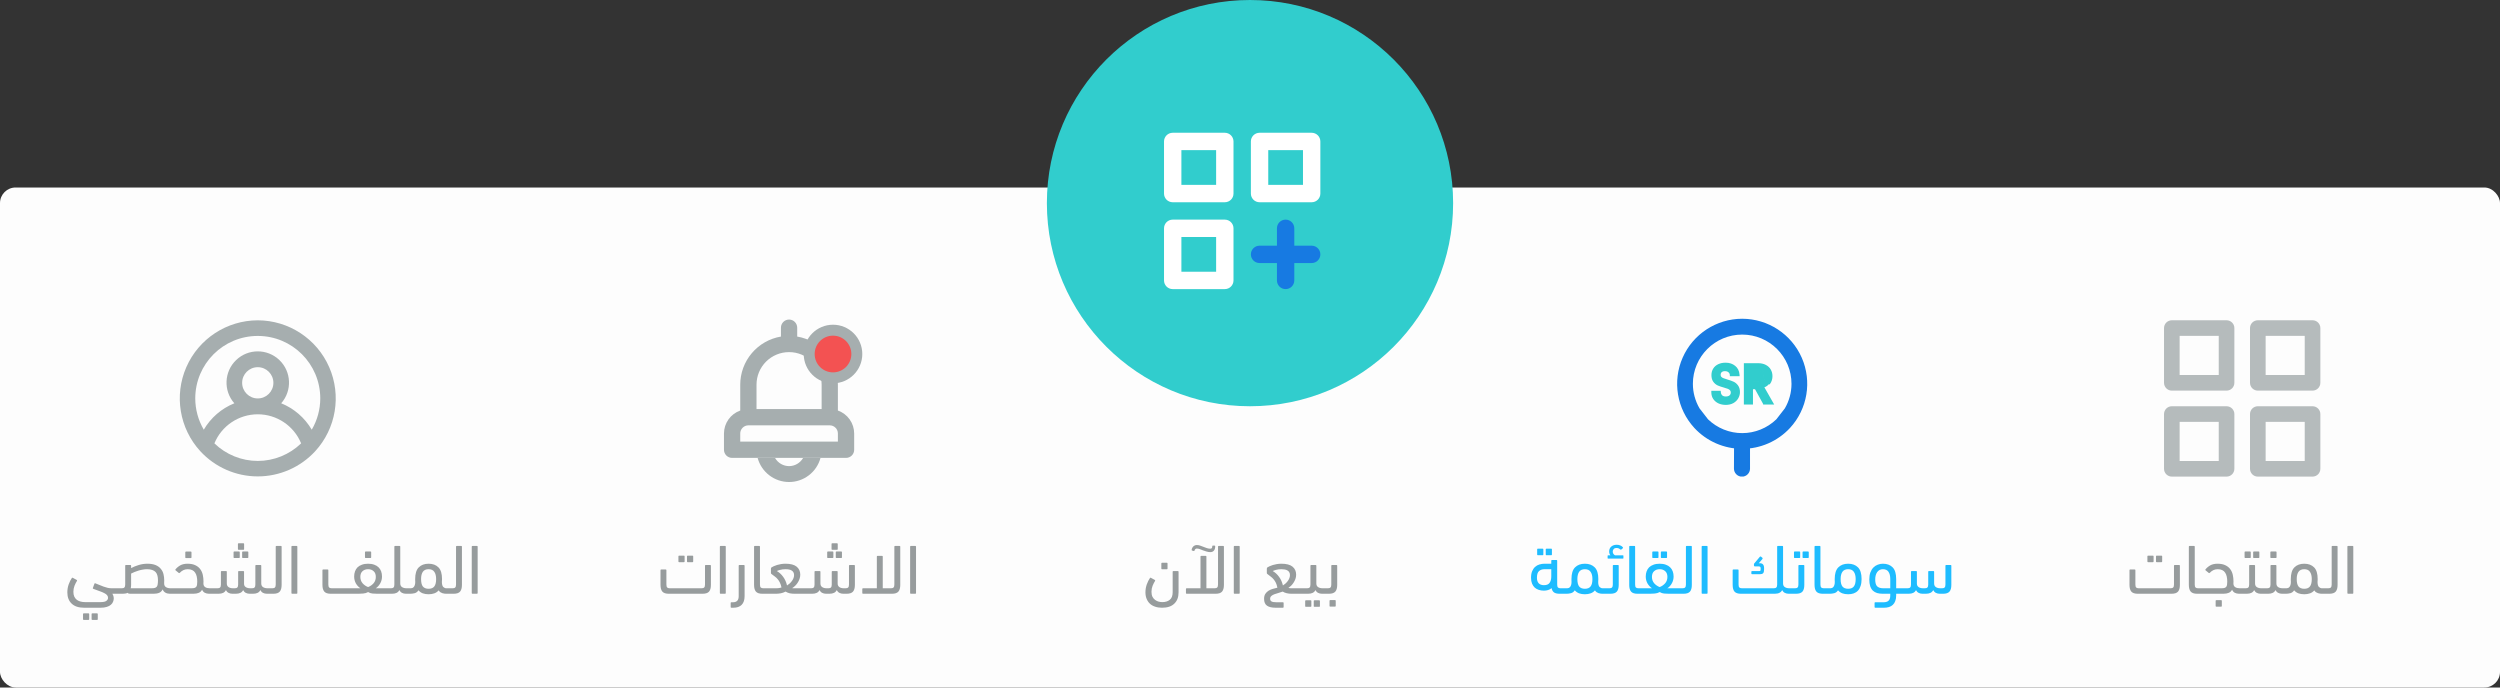 <svg width="160" height="44" viewBox="0 0 160 44" fill="none" xmlns="http://www.w3.org/2000/svg">
<rect x="0" y="0" width="160" height="44" fill="#333333" stroke="none"/>
<rect y="12" width="160" height="32" rx="1" fill="#FDFDFD"/>
<circle cx="80" cy="13" r="13" fill="#31CDCD"/>
<path d="M138.915 37.649C138.993 37.649 139.048 37.633 139.081 37.599C139.117 37.563 139.135 37.501 139.135 37.41V36.205C139.135 36.175 139.15 36.16 139.18 36.16H139.468C139.498 36.16 139.513 36.175 139.513 36.205V37.433C139.513 37.628 139.473 37.772 139.392 37.865C139.311 37.955 139.173 38 138.978 38H136.813C136.624 38 136.489 37.955 136.408 37.865C136.327 37.772 136.287 37.628 136.287 37.433V36.492C136.287 36.462 136.302 36.447 136.332 36.447H136.62C136.65 36.447 136.665 36.462 136.665 36.492V37.41C136.665 37.501 136.681 37.563 136.714 37.599C136.75 37.633 136.806 37.649 136.881 37.649H138.915ZM138.028 35.98C137.998 35.98 137.983 35.965 137.983 35.934V35.606C137.983 35.576 137.998 35.561 138.028 35.561H138.334C138.364 35.561 138.379 35.576 138.379 35.606V35.934C138.379 35.965 138.364 35.98 138.334 35.98H138.028ZM137.479 35.98C137.449 35.98 137.434 35.965 137.434 35.934V35.606C137.434 35.576 137.449 35.561 137.479 35.561H137.785C137.815 35.561 137.83 35.576 137.83 35.606V35.934C137.83 35.965 137.815 35.98 137.785 35.98H137.479ZM140.086 34.985C140.086 34.955 140.101 34.94 140.131 34.94H140.419C140.449 34.94 140.464 34.955 140.464 34.985V37.41C140.464 37.501 140.481 37.563 140.514 37.599C140.55 37.633 140.605 37.649 140.68 37.649H140.878C140.998 37.649 141.058 37.709 141.058 37.829C141.058 37.904 141.043 37.952 141.013 37.973C140.986 37.991 140.941 38 140.878 38H140.613C140.424 38 140.289 37.955 140.208 37.865C140.127 37.772 140.086 37.628 140.086 37.433V34.985ZM141.932 36.429C141.83 36.429 141.735 36.45 141.648 36.492C141.564 36.535 141.489 36.592 141.423 36.663C141.405 36.684 141.384 36.686 141.36 36.668L141.162 36.506C141.135 36.485 141.131 36.464 141.149 36.443C141.233 36.338 141.336 36.251 141.459 36.182C141.585 36.113 141.738 36.078 141.918 36.078C142.125 36.078 142.295 36.111 142.427 36.178C142.559 36.24 142.662 36.325 142.737 36.429C142.815 36.535 142.869 36.656 142.899 36.794C142.929 36.932 142.944 37.075 142.944 37.221C142.944 37.248 142.943 37.274 142.94 37.298C142.94 37.322 142.94 37.346 142.94 37.37C142.946 37.463 142.985 37.533 143.057 37.581C143.132 37.627 143.228 37.649 143.345 37.649H143.394C143.454 37.649 143.499 37.663 143.529 37.69C143.559 37.714 143.574 37.755 143.574 37.816C143.574 37.894 143.559 37.944 143.529 37.968C143.502 37.989 143.457 38 143.394 38H143.3C143.198 38 143.106 37.979 143.025 37.937C142.944 37.892 142.887 37.826 142.854 37.739C142.803 37.835 142.731 37.903 142.638 37.941C142.548 37.98 142.434 38 142.296 38H140.879C140.759 38 140.699 37.94 140.699 37.82C140.699 37.745 140.714 37.699 140.744 37.681C140.771 37.66 140.816 37.649 140.879 37.649H142.157C142.241 37.649 142.308 37.643 142.359 37.631C142.41 37.616 142.449 37.592 142.476 37.559C142.503 37.526 142.521 37.483 142.53 37.428C142.539 37.371 142.544 37.303 142.544 37.221C142.544 37.105 142.533 36.998 142.512 36.902C142.491 36.803 142.457 36.719 142.409 36.65C142.364 36.578 142.302 36.524 142.224 36.488C142.146 36.449 142.049 36.429 141.932 36.429ZM141.846 38.828C141.816 38.828 141.801 38.813 141.801 38.783V38.455C141.801 38.425 141.816 38.41 141.846 38.41H142.152C142.182 38.41 142.197 38.425 142.197 38.455V38.783C142.197 38.813 142.182 38.828 142.152 38.828H141.846ZM143.424 38C143.364 38 143.319 37.989 143.289 37.968C143.259 37.947 143.244 37.906 143.244 37.843C143.244 37.767 143.259 37.717 143.289 37.69C143.316 37.663 143.361 37.649 143.424 37.649H143.73C143.805 37.649 143.859 37.633 143.892 37.599C143.928 37.563 143.946 37.501 143.946 37.41V36.205C143.946 36.175 143.961 36.16 143.991 36.16H144.279C144.309 36.16 144.324 36.175 144.324 36.205V37.343C144.324 37.445 144.36 37.522 144.432 37.572C144.507 37.623 144.606 37.649 144.729 37.649H144.783C144.843 37.649 144.888 37.663 144.918 37.69C144.948 37.714 144.963 37.755 144.963 37.816C144.963 37.894 144.948 37.944 144.918 37.968C144.891 37.989 144.846 38 144.783 38H144.684C144.588 38 144.504 37.98 144.432 37.941C144.36 37.903 144.304 37.844 144.265 37.766C144.19 37.922 144.034 38 143.797 38H143.424ZM144.247 35.714C144.217 35.714 144.202 35.699 144.202 35.669V35.34C144.202 35.31 144.217 35.295 144.247 35.295H144.553C144.583 35.295 144.598 35.31 144.598 35.34V35.669C144.598 35.699 144.583 35.714 144.553 35.714H144.247ZM143.698 35.714C143.668 35.714 143.653 35.699 143.653 35.669V35.34C143.653 35.31 143.668 35.295 143.698 35.295H144.004C144.034 35.295 144.049 35.31 144.049 35.34V35.669C144.049 35.699 144.034 35.714 144.004 35.714H143.698ZM144.813 38C144.753 38 144.708 37.989 144.678 37.968C144.648 37.947 144.633 37.906 144.633 37.843C144.633 37.767 144.648 37.717 144.678 37.69C144.705 37.663 144.75 37.649 144.813 37.649H145.096C145.171 37.649 145.225 37.633 145.258 37.599C145.294 37.563 145.312 37.501 145.312 37.41V36.205C145.312 36.175 145.327 36.16 145.357 36.16H145.645C145.675 36.16 145.69 36.175 145.69 36.205V37.343C145.69 37.445 145.726 37.522 145.798 37.572C145.873 37.623 145.972 37.649 146.095 37.649H146.149C146.209 37.649 146.254 37.663 146.284 37.69C146.314 37.714 146.329 37.755 146.329 37.816C146.329 37.894 146.314 37.944 146.284 37.968C146.257 37.989 146.212 38 146.149 38H146.05C145.954 38 145.87 37.98 145.798 37.941C145.726 37.903 145.671 37.844 145.632 37.766C145.557 37.922 145.401 38 145.164 38H144.813ZM145.348 35.714C145.318 35.714 145.303 35.699 145.303 35.669V35.34C145.303 35.31 145.318 35.295 145.348 35.295H145.654C145.684 35.295 145.699 35.31 145.699 35.34V35.669C145.699 35.699 145.684 35.714 145.654 35.714H145.348ZM147.472 38.032C147.331 38.032 147.206 38.012 147.098 37.973C146.99 37.931 146.899 37.867 146.824 37.779C146.761 37.876 146.68 37.937 146.581 37.964C146.482 37.988 146.39 38 146.306 38H146.113C145.993 38 145.933 37.94 145.933 37.82C145.933 37.745 145.948 37.699 145.978 37.681C146.005 37.66 146.05 37.649 146.113 37.649H146.338C146.371 37.649 146.404 37.643 146.437 37.631C146.47 37.616 146.5 37.593 146.527 37.563C146.554 37.531 146.575 37.489 146.59 37.438C146.608 37.383 146.617 37.318 146.617 37.239C146.614 37.209 146.612 37.181 146.612 37.154C146.612 37.124 146.612 37.093 146.612 37.059C146.612 36.715 146.689 36.465 146.842 36.312C146.995 36.157 147.205 36.078 147.472 36.078C147.739 36.078 147.949 36.157 148.102 36.312C148.255 36.465 148.331 36.715 148.331 37.059C148.331 37.093 148.33 37.126 148.327 37.158C148.327 37.191 148.325 37.223 148.322 37.253C148.325 37.406 148.355 37.511 148.412 37.568C148.472 37.622 148.535 37.649 148.601 37.649H148.732C148.792 37.649 148.837 37.663 148.867 37.69C148.897 37.714 148.912 37.755 148.912 37.816C148.912 37.894 148.897 37.944 148.867 37.968C148.84 37.989 148.795 38 148.732 38H148.633C148.591 38 148.546 37.998 148.498 37.995C148.45 37.989 148.402 37.979 148.354 37.964C148.309 37.949 148.265 37.928 148.223 37.901C148.181 37.871 148.145 37.832 148.115 37.784C148.04 37.871 147.949 37.934 147.841 37.973C147.733 38.012 147.61 38.032 147.472 38.032ZM147.472 36.429C147.304 36.429 147.181 36.485 147.103 36.596C147.028 36.707 146.99 36.861 146.99 37.059C146.99 37.276 147.028 37.433 147.103 37.532C147.181 37.631 147.304 37.681 147.472 37.681C147.64 37.681 147.761 37.631 147.836 37.532C147.914 37.433 147.953 37.276 147.953 37.059C147.953 36.861 147.914 36.707 147.836 36.596C147.761 36.485 147.64 36.429 147.472 36.429ZM148.727 38C148.667 38 148.622 37.989 148.592 37.968C148.562 37.947 148.547 37.906 148.547 37.843C148.547 37.767 148.562 37.717 148.592 37.69C148.619 37.663 148.664 37.649 148.727 37.649H149.011C149.086 37.649 149.14 37.633 149.173 37.599C149.209 37.563 149.227 37.501 149.227 37.41V34.985C149.227 34.955 149.242 34.94 149.272 34.94H149.56C149.59 34.94 149.605 34.955 149.605 34.985V37.433C149.605 37.628 149.564 37.772 149.483 37.865C149.402 37.955 149.267 38 149.078 38H148.727ZM150.611 37.955C150.611 37.985 150.596 38 150.566 38H150.278C150.248 38 150.233 37.985 150.233 37.955V34.985C150.233 34.955 150.248 34.94 150.278 34.94H150.566C150.596 34.94 150.611 34.955 150.611 34.985V37.955Z" fill="#979C9D"/>
<path d="M99.282 36.078V35.885C99.282 35.855 99.297 35.84 99.327 35.84H99.615C99.645 35.84 99.66 35.855 99.66 35.885V37.41C99.66 37.501 99.677 37.563 99.71 37.599C99.746 37.633 99.801 37.649 99.876 37.649H100.074C100.194 37.649 100.254 37.709 100.254 37.829C100.254 37.904 100.239 37.952 100.209 37.973C100.182 37.991 100.137 38 100.074 38H99.809C99.662 38 99.546 37.973 99.462 37.919C99.381 37.862 99.327 37.769 99.3 37.64C99.24 37.694 99.168 37.734 99.084 37.761C99 37.788 98.909 37.802 98.81 37.802C98.693 37.802 98.583 37.785 98.481 37.752C98.382 37.719 98.295 37.67 98.22 37.604C98.148 37.535 98.091 37.45 98.049 37.347C98.007 37.242 97.986 37.12 97.986 36.978C97.986 36.81 98.01 36.669 98.058 36.556C98.106 36.441 98.169 36.35 98.247 36.281C98.325 36.209 98.415 36.158 98.517 36.128C98.622 36.095 98.73 36.078 98.841 36.078H99.282ZM98.814 37.451C98.985 37.451 99.105 37.401 99.174 37.303C99.246 37.2 99.282 37.059 99.282 36.88V36.429H98.841C98.7 36.429 98.585 36.47 98.495 36.551C98.408 36.629 98.364 36.772 98.364 36.978C98.364 37.135 98.403 37.253 98.481 37.334C98.559 37.412 98.67 37.451 98.814 37.451ZM98.972 35.534C98.942 35.534 98.927 35.519 98.927 35.489V35.16C98.927 35.13 98.942 35.115 98.972 35.115H99.278C99.308 35.115 99.323 35.13 99.323 35.16V35.489C99.323 35.519 99.308 35.534 99.278 35.534H98.972ZM98.423 35.534C98.393 35.534 98.378 35.519 98.378 35.489V35.16C98.378 35.13 98.393 35.115 98.423 35.115H98.729C98.759 35.115 98.774 35.13 98.774 35.16V35.489C98.774 35.519 98.759 35.534 98.729 35.534H98.423ZM101.433 38.032C101.292 38.032 101.168 38.012 101.06 37.973C100.952 37.931 100.86 37.867 100.785 37.779C100.722 37.876 100.641 37.937 100.542 37.964C100.443 37.988 100.352 38 100.268 38H100.074C99.954 38 99.894 37.94 99.894 37.82C99.894 37.745 99.909 37.699 99.939 37.681C99.966 37.66 100.011 37.649 100.074 37.649H100.299C100.332 37.649 100.365 37.643 100.398 37.631C100.431 37.616 100.461 37.593 100.488 37.563C100.515 37.531 100.536 37.489 100.551 37.438C100.569 37.383 100.578 37.318 100.578 37.239C100.575 37.209 100.574 37.181 100.574 37.154C100.574 37.124 100.574 37.093 100.574 37.059C100.574 36.715 100.65 36.465 100.803 36.312C100.956 36.157 101.166 36.078 101.433 36.078C101.7 36.078 101.91 36.157 102.063 36.312C102.216 36.465 102.293 36.715 102.293 37.059C102.293 37.093 102.291 37.126 102.288 37.158C102.288 37.191 102.287 37.223 102.284 37.253C102.287 37.406 102.317 37.511 102.374 37.568C102.434 37.622 102.497 37.649 102.563 37.649H102.693C102.753 37.649 102.798 37.663 102.828 37.69C102.858 37.714 102.873 37.755 102.873 37.816C102.873 37.894 102.858 37.944 102.828 37.968C102.801 37.989 102.756 38 102.693 38H102.594C102.552 38 102.507 37.998 102.459 37.995C102.411 37.989 102.363 37.979 102.315 37.964C102.27 37.949 102.227 37.928 102.185 37.901C102.143 37.871 102.107 37.832 102.077 37.784C102.002 37.871 101.91 37.934 101.802 37.973C101.694 38.012 101.571 38.032 101.433 38.032ZM101.433 36.429C101.265 36.429 101.142 36.485 101.064 36.596C100.989 36.707 100.952 36.861 100.952 37.059C100.952 37.276 100.989 37.433 101.064 37.532C101.142 37.631 101.265 37.681 101.433 37.681C101.601 37.681 101.723 37.631 101.798 37.532C101.876 37.433 101.915 37.276 101.915 37.059C101.915 36.861 101.876 36.707 101.798 36.596C101.723 36.485 101.601 36.429 101.433 36.429ZM103.067 35.543C103.043 35.513 103.023 35.477 103.008 35.435C102.993 35.393 102.986 35.345 102.986 35.291C102.986 35.246 102.993 35.2 103.008 35.151C103.023 35.1 103.05 35.054 103.089 35.012C103.128 34.97 103.178 34.935 103.238 34.908C103.301 34.879 103.38 34.864 103.476 34.864C103.56 34.864 103.638 34.88 103.71 34.913C103.782 34.943 103.835 34.983 103.868 35.035C103.88 35.053 103.878 35.069 103.863 35.084L103.746 35.183C103.737 35.189 103.725 35.184 103.71 35.169C103.68 35.142 103.646 35.12 103.607 35.102C103.568 35.081 103.52 35.071 103.463 35.071C103.376 35.071 103.313 35.094 103.274 35.142C103.235 35.191 103.215 35.243 103.215 35.3C103.215 35.366 103.232 35.419 103.265 35.458C103.298 35.496 103.331 35.525 103.364 35.543H103.872C103.89 35.543 103.899 35.553 103.899 35.575V35.718C103.899 35.739 103.89 35.75 103.872 35.75H102.914C102.896 35.75 102.887 35.739 102.887 35.718V35.575C102.887 35.553 102.896 35.543 102.914 35.543H103.067ZM102.72 38C102.66 38 102.615 37.989 102.585 37.968C102.555 37.947 102.54 37.906 102.54 37.843C102.54 37.767 102.555 37.717 102.585 37.69C102.612 37.663 102.657 37.649 102.72 37.649H103.004C103.079 37.649 103.133 37.633 103.166 37.599C103.202 37.563 103.22 37.501 103.22 37.41V36.205C103.22 36.175 103.235 36.16 103.265 36.16H103.553C103.583 36.16 103.598 36.175 103.598 36.205V37.433C103.598 37.628 103.557 37.772 103.476 37.865C103.395 37.955 103.26 38 103.071 38H102.72ZM104.27 34.985C104.27 34.955 104.285 34.94 104.315 34.94H104.603C104.633 34.94 104.648 34.955 104.648 34.985V37.41C104.648 37.501 104.664 37.563 104.697 37.599C104.733 37.633 104.789 37.649 104.864 37.649H105.062C105.182 37.649 105.242 37.709 105.242 37.829C105.242 37.904 105.227 37.952 105.197 37.973C105.17 37.991 105.125 38 105.062 38H104.796C104.607 38 104.472 37.955 104.391 37.865C104.31 37.772 104.27 37.628 104.27 37.433V34.985ZM106.219 36.078C106.372 36.078 106.504 36.099 106.615 36.142C106.726 36.181 106.817 36.236 106.889 36.308C106.964 36.38 107.02 36.467 107.056 36.569C107.092 36.668 107.11 36.778 107.11 36.898C107.11 37.05 107.074 37.193 107.002 37.325C106.933 37.457 106.835 37.566 106.709 37.654C106.724 37.651 106.747 37.649 106.777 37.649H107.402C107.462 37.649 107.507 37.66 107.537 37.681C107.567 37.702 107.582 37.743 107.582 37.806C107.582 37.882 107.567 37.932 107.537 37.959C107.51 37.986 107.465 38 107.402 38H106.804C106.696 38 106.594 37.995 106.498 37.986C106.402 37.977 106.31 37.946 106.223 37.892C106.124 37.946 106.018 37.977 105.904 37.986C105.793 37.995 105.694 38 105.607 38H105.062C104.942 38 104.882 37.94 104.882 37.82C104.882 37.745 104.897 37.699 104.927 37.681C104.954 37.66 104.999 37.649 105.062 37.649H105.724C105.601 37.562 105.503 37.454 105.431 37.325C105.362 37.193 105.328 37.05 105.328 36.898C105.328 36.778 105.346 36.668 105.382 36.569C105.418 36.467 105.472 36.38 105.544 36.308C105.619 36.236 105.712 36.181 105.823 36.142C105.934 36.099 106.066 36.078 106.219 36.078ZM106.219 36.429C106.075 36.429 105.956 36.471 105.863 36.556C105.77 36.639 105.724 36.761 105.724 36.92C105.724 37.082 105.772 37.218 105.868 37.33C105.964 37.438 106.081 37.519 106.219 37.572C106.357 37.519 106.474 37.438 106.57 37.33C106.666 37.218 106.714 37.082 106.714 36.92C106.714 36.761 106.667 36.639 106.574 36.556C106.481 36.471 106.363 36.429 106.219 36.429ZM106.34 35.714C106.31 35.714 106.295 35.699 106.295 35.669V35.34C106.295 35.31 106.31 35.295 106.34 35.295H106.646C106.676 35.295 106.691 35.31 106.691 35.34V35.669C106.691 35.699 106.676 35.714 106.646 35.714H106.34ZM105.791 35.714C105.761 35.714 105.746 35.699 105.746 35.669V35.34C105.746 35.31 105.761 35.295 105.791 35.295H106.097C106.127 35.295 106.142 35.31 106.142 35.34V35.669C106.142 35.699 106.127 35.714 106.097 35.714H105.791ZM107.4 38C107.34 38 107.295 37.989 107.265 37.968C107.235 37.947 107.22 37.906 107.22 37.843C107.22 37.767 107.235 37.717 107.265 37.69C107.292 37.663 107.337 37.649 107.4 37.649H107.683C107.758 37.649 107.812 37.633 107.845 37.599C107.881 37.563 107.899 37.501 107.899 37.41V34.985C107.899 34.955 107.914 34.94 107.944 34.94H108.232C108.262 34.94 108.277 34.955 108.277 34.985V37.433C108.277 37.628 108.237 37.772 108.156 37.865C108.075 37.955 107.94 38 107.751 38H107.4ZM109.284 37.955C109.284 37.985 109.269 38 109.239 38H108.951C108.921 38 108.906 37.985 108.906 37.955V34.985C108.906 34.955 108.921 34.94 108.951 34.94H109.239C109.269 34.94 109.284 34.955 109.284 34.985V37.955ZM113.518 37.649C113.596 37.649 113.651 37.633 113.684 37.599C113.72 37.563 113.738 37.501 113.738 37.41V34.985C113.738 34.955 113.753 34.94 113.783 34.94H114.071C114.101 34.94 114.116 34.955 114.116 34.985V37.343C114.116 37.445 114.152 37.522 114.224 37.572C114.299 37.623 114.398 37.649 114.521 37.649H114.571C114.631 37.649 114.676 37.663 114.706 37.69C114.736 37.714 114.751 37.755 114.751 37.816C114.751 37.894 114.736 37.944 114.706 37.968C114.679 37.989 114.634 38 114.571 38H114.476C114.38 38 114.296 37.98 114.224 37.941C114.152 37.903 114.097 37.844 114.058 37.766C114.019 37.844 113.96 37.903 113.882 37.941C113.807 37.98 113.707 38 113.581 38H111.416C111.227 38 111.092 37.955 111.011 37.865C110.93 37.772 110.89 37.628 110.89 37.433V36.492C110.89 36.462 110.905 36.447 110.935 36.447H111.223C111.253 36.447 111.268 36.462 111.268 36.492V37.41C111.268 37.501 111.284 37.563 111.317 37.599C111.353 37.633 111.409 37.649 111.484 37.649H113.518ZM112.6 36.547C112.636 36.547 112.658 36.539 112.667 36.524C112.676 36.509 112.681 36.485 112.681 36.452V36.362C112.681 36.287 112.64 36.249 112.559 36.249H112.316C112.274 36.249 112.253 36.228 112.253 36.187V36.11C112.253 36.095 112.255 36.084 112.258 36.078C112.264 36.069 112.27 36.062 112.276 36.056L112.631 35.633C112.646 35.618 112.66 35.612 112.672 35.615C112.687 35.615 112.697 35.618 112.703 35.624L112.793 35.7C112.808 35.715 112.813 35.73 112.807 35.745C112.804 35.758 112.799 35.768 112.793 35.777L112.564 36.047H112.636C112.813 36.047 112.901 36.152 112.901 36.362V36.443C112.901 36.563 112.88 36.644 112.838 36.686C112.799 36.728 112.733 36.749 112.64 36.749H112.132C112.102 36.749 112.087 36.734 112.087 36.704V36.592C112.087 36.562 112.102 36.547 112.132 36.547H112.6ZM114.572 38C114.512 38 114.467 37.989 114.437 37.968C114.407 37.947 114.392 37.906 114.392 37.843C114.392 37.767 114.407 37.717 114.437 37.69C114.464 37.663 114.509 37.649 114.572 37.649H114.882C114.957 37.649 115.011 37.633 115.044 37.599C115.08 37.563 115.098 37.501 115.098 37.41V36.205C115.098 36.175 115.113 36.16 115.143 36.16H115.431C115.461 36.16 115.476 36.175 115.476 36.205V37.433C115.476 37.628 115.436 37.772 115.355 37.865C115.274 37.955 115.139 38 114.95 38H114.572ZM115.409 35.714C115.379 35.714 115.364 35.699 115.364 35.669V35.34C115.364 35.31 115.379 35.295 115.409 35.295H115.715C115.745 35.295 115.76 35.31 115.76 35.34V35.669C115.76 35.699 115.745 35.714 115.715 35.714H115.409ZM114.86 35.714C114.83 35.714 114.815 35.699 114.815 35.669V35.34C114.815 35.31 114.83 35.295 114.86 35.295H115.166C115.196 35.295 115.211 35.31 115.211 35.34V35.669C115.211 35.699 115.196 35.714 115.166 35.714H114.86ZM116.13 34.985C116.13 34.955 116.145 34.94 116.175 34.94H116.463C116.493 34.94 116.508 34.955 116.508 34.985V37.41C116.508 37.501 116.525 37.563 116.558 37.599C116.594 37.633 116.649 37.649 116.724 37.649H116.922C117.042 37.649 117.102 37.709 117.102 37.829C117.102 37.904 117.087 37.952 117.057 37.973C117.03 37.991 116.985 38 116.922 38H116.657C116.468 38 116.333 37.955 116.252 37.865C116.171 37.772 116.13 37.628 116.13 37.433V34.985ZM118.282 38.032C118.141 38.032 118.016 38.012 117.908 37.973C117.8 37.931 117.709 37.867 117.634 37.779C117.571 37.876 117.49 37.937 117.391 37.964C117.292 37.988 117.2 38 117.116 38H116.923C116.803 38 116.743 37.94 116.743 37.82C116.743 37.745 116.758 37.699 116.788 37.681C116.815 37.66 116.86 37.649 116.923 37.649H117.148C117.181 37.649 117.214 37.643 117.247 37.631C117.28 37.616 117.31 37.593 117.337 37.563C117.364 37.531 117.385 37.489 117.4 37.438C117.418 37.383 117.427 37.318 117.427 37.239C117.424 37.209 117.422 37.181 117.422 37.154C117.422 37.124 117.422 37.093 117.422 37.059C117.422 36.715 117.499 36.465 117.652 36.312C117.805 36.157 118.015 36.078 118.282 36.078C118.549 36.078 118.759 36.157 118.912 36.312C119.065 36.465 119.141 36.715 119.141 37.059C119.141 37.23 119.12 37.377 119.078 37.501C119.039 37.623 118.982 37.724 118.907 37.802C118.835 37.88 118.745 37.938 118.637 37.977C118.532 38.014 118.414 38.032 118.282 38.032ZM118.282 36.429C118.114 36.429 117.991 36.485 117.913 36.596C117.838 36.707 117.8 36.861 117.8 37.059C117.8 37.276 117.838 37.433 117.913 37.532C117.991 37.631 118.114 37.681 118.282 37.681C118.45 37.681 118.571 37.631 118.646 37.532C118.724 37.433 118.763 37.276 118.763 37.059C118.763 36.861 118.724 36.707 118.646 36.596C118.571 36.485 118.45 36.429 118.282 36.429ZM120.018 38.895C119.988 38.895 119.973 38.88 119.973 38.85V38.59C119.973 38.559 119.988 38.544 120.018 38.544H120.558C120.618 38.544 120.674 38.537 120.725 38.522C120.776 38.51 120.819 38.487 120.855 38.455C120.894 38.425 120.924 38.381 120.945 38.324C120.966 38.27 120.977 38.201 120.977 38.117V38H120.495C120.363 38 120.243 37.985 120.135 37.955C120.03 37.922 119.94 37.871 119.865 37.802C119.79 37.73 119.733 37.636 119.694 37.519C119.655 37.401 119.636 37.258 119.636 37.087C119.636 36.916 119.658 36.767 119.703 36.641C119.751 36.512 119.814 36.407 119.892 36.326C119.973 36.242 120.066 36.181 120.171 36.142C120.276 36.099 120.387 36.078 120.504 36.078C120.771 36.078 120.98 36.157 121.13 36.312C121.28 36.465 121.355 36.715 121.355 37.059V37.649H121.665C121.725 37.649 121.77 37.663 121.8 37.69C121.83 37.714 121.845 37.755 121.845 37.816C121.845 37.894 121.83 37.944 121.8 37.968C121.773 37.989 121.728 38 121.665 38H121.355V38.108C121.355 38.249 121.335 38.369 121.296 38.468C121.26 38.567 121.208 38.648 121.139 38.711C121.073 38.774 120.992 38.821 120.896 38.85C120.8 38.88 120.693 38.895 120.576 38.895H120.018ZM120.504 36.429C120.354 36.429 120.234 36.489 120.144 36.609C120.057 36.73 120.014 36.889 120.014 37.087C120.014 37.3 120.056 37.447 120.14 37.528C120.227 37.608 120.354 37.649 120.522 37.649H120.977V37.059C120.977 36.861 120.939 36.707 120.864 36.596C120.792 36.485 120.672 36.429 120.504 36.429ZM123.041 38C122.945 38 122.861 37.98 122.789 37.941C122.717 37.903 122.662 37.844 122.623 37.766C122.548 37.922 122.392 38 122.155 38H121.669C121.609 38 121.564 37.989 121.534 37.968C121.504 37.947 121.489 37.906 121.489 37.843C121.489 37.767 121.504 37.717 121.534 37.69C121.561 37.663 121.606 37.649 121.669 37.649H122.087C122.162 37.649 122.216 37.633 122.249 37.599C122.285 37.563 122.303 37.501 122.303 37.41V36.592C122.303 36.562 122.318 36.547 122.348 36.547H122.636C122.666 36.547 122.681 36.562 122.681 36.592V37.343C122.681 37.445 122.717 37.522 122.789 37.572C122.861 37.623 122.957 37.649 123.077 37.649H123.19C123.265 37.649 123.319 37.633 123.352 37.599C123.388 37.563 123.406 37.501 123.406 37.41V36.592C123.406 36.562 123.421 36.547 123.451 36.547H123.739C123.769 36.547 123.784 36.562 123.784 36.592V37.343C123.784 37.445 123.82 37.522 123.892 37.572C123.964 37.623 124.06 37.649 124.18 37.649H124.292C124.367 37.649 124.421 37.633 124.454 37.599C124.49 37.563 124.508 37.501 124.508 37.41V36.205C124.508 36.175 124.523 36.16 124.553 36.16H124.841C124.871 36.16 124.886 36.175 124.886 36.205V37.433C124.886 37.628 124.846 37.772 124.765 37.865C124.684 37.955 124.549 38 124.36 38H124.144C124.048 38 123.964 37.98 123.892 37.941C123.82 37.903 123.764 37.844 123.725 37.766C123.65 37.922 123.494 38 123.257 38H123.041Z" fill="#1EBCFF"/>
<path d="M73.601 36.987C73.613 36.967 73.634 36.965 73.664 36.983L73.912 37.118C73.936 37.133 73.94 37.153 73.925 37.176C73.871 37.261 73.819 37.364 73.767 37.487C73.719 37.61 73.695 37.739 73.695 37.874C73.695 38.003 73.716 38.109 73.758 38.194C73.803 38.281 73.861 38.348 73.93 38.396C73.999 38.447 74.073 38.483 74.154 38.504C74.236 38.525 74.315 38.535 74.393 38.535C74.585 38.535 74.743 38.486 74.865 38.387C74.989 38.288 75.05 38.127 75.05 37.906V36.592C75.05 36.562 75.065 36.547 75.095 36.547H75.383C75.413 36.547 75.428 36.562 75.428 36.592V37.91C75.428 38.219 75.337 38.461 75.153 38.635C74.974 38.809 74.713 38.895 74.371 38.895C74.209 38.895 74.061 38.873 73.93 38.828C73.8 38.786 73.689 38.723 73.597 38.639C73.507 38.555 73.436 38.452 73.385 38.328C73.334 38.209 73.308 38.069 73.308 37.91C73.308 37.733 73.337 37.563 73.394 37.401C73.454 37.236 73.523 37.099 73.601 36.987ZM74.371 36.434C74.341 36.434 74.326 36.419 74.326 36.389V36.06C74.326 36.031 74.341 36.016 74.371 36.016H74.677C74.707 36.016 74.722 36.031 74.722 36.06V36.389C74.722 36.419 74.707 36.434 74.677 36.434H74.371ZM77.21 37.649H77.737C77.812 37.649 77.866 37.633 77.899 37.599C77.935 37.563 77.953 37.501 77.953 37.41V34.985C77.953 34.955 77.968 34.94 77.998 34.94H78.286C78.316 34.94 78.331 34.955 78.331 34.985V37.433C78.331 37.628 78.29 37.772 78.209 37.865C78.128 37.955 77.993 38 77.804 38H75.946C75.916 38 75.901 37.985 75.901 37.955V37.694C75.901 37.664 75.916 37.649 75.946 37.649H76.832V35.62C76.832 35.59 76.847 35.575 76.877 35.575H77.165C77.195 35.575 77.21 35.59 77.21 35.62V37.649ZM76.265 35.178C76.286 35.083 76.327 35.009 76.387 34.958C76.45 34.907 76.52 34.882 76.598 34.882C76.664 34.882 76.733 34.894 76.805 34.917C76.877 34.941 76.949 34.968 77.021 34.998C77.096 35.029 77.17 35.056 77.242 35.08C77.314 35.103 77.383 35.115 77.449 35.115C77.5 35.115 77.534 35.105 77.552 35.084C77.573 35.06 77.584 35.02 77.584 34.962C77.584 34.932 77.599 34.917 77.629 34.917H77.728C77.758 34.917 77.773 34.932 77.773 34.962C77.773 35.086 77.744 35.178 77.687 35.242C77.633 35.304 77.558 35.336 77.462 35.336C77.384 35.336 77.305 35.324 77.224 35.3C77.146 35.276 77.069 35.251 76.994 35.224C76.922 35.194 76.852 35.166 76.783 35.142C76.714 35.118 76.652 35.106 76.598 35.106C76.568 35.106 76.54 35.115 76.513 35.133C76.486 35.148 76.465 35.181 76.45 35.233C76.441 35.263 76.421 35.273 76.391 35.264L76.297 35.237C76.27 35.228 76.259 35.209 76.265 35.178ZM79.341 37.955C79.341 37.985 79.326 38 79.296 38H79.007C78.978 38 78.963 37.985 78.963 37.955V34.985C78.963 34.955 78.978 34.94 79.007 34.94H79.296C79.326 34.94 79.341 34.955 79.341 34.985V37.955ZM82.013 36.078C82.334 36.078 82.571 36.142 82.724 36.267C82.877 36.394 82.953 36.565 82.953 36.781C82.953 36.877 82.938 36.967 82.908 37.05C82.878 37.135 82.839 37.212 82.791 37.285C82.746 37.356 82.694 37.422 82.634 37.483C82.574 37.539 82.515 37.587 82.458 37.627C82.491 37.633 82.524 37.639 82.557 37.645C82.59 37.648 82.622 37.649 82.652 37.649H83.309C83.369 37.649 83.414 37.66 83.444 37.681C83.474 37.702 83.489 37.743 83.489 37.806C83.489 37.882 83.474 37.932 83.444 37.959C83.417 37.986 83.372 38 83.309 38H82.638C82.551 38 82.458 37.989 82.359 37.968C82.26 37.947 82.172 37.911 82.094 37.861C82.007 37.894 81.915 37.923 81.819 37.95C81.723 37.974 81.636 38.002 81.558 38.032C81.48 38.062 81.416 38.099 81.365 38.144C81.314 38.189 81.288 38.249 81.288 38.324C81.288 38.396 81.315 38.45 81.369 38.486C81.426 38.525 81.528 38.544 81.675 38.544H82.107C82.137 38.544 82.152 38.559 82.152 38.59V38.85C82.152 38.88 82.137 38.895 82.107 38.895H81.644C81.401 38.895 81.216 38.852 81.09 38.765C80.964 38.678 80.901 38.531 80.901 38.324C80.901 38.195 80.928 38.089 80.982 38.005C81.039 37.92 81.11 37.853 81.194 37.802C81.278 37.751 81.369 37.712 81.468 37.685C81.567 37.655 81.662 37.631 81.752 37.613C81.731 37.493 81.699 37.389 81.657 37.303C81.615 37.215 81.567 37.141 81.513 37.078C81.459 37.011 81.399 36.955 81.333 36.907C81.27 36.855 81.206 36.806 81.14 36.758C81.113 36.74 81.095 36.725 81.086 36.713C81.08 36.698 81.077 36.683 81.077 36.668V36.398C81.077 36.356 81.092 36.326 81.122 36.308C81.158 36.287 81.204 36.263 81.261 36.236C81.321 36.209 81.389 36.184 81.464 36.16C81.542 36.136 81.627 36.116 81.72 36.101C81.813 36.086 81.911 36.078 82.013 36.078ZM82.013 36.429C81.878 36.429 81.759 36.444 81.657 36.474C81.555 36.502 81.488 36.526 81.455 36.547C81.608 36.633 81.741 36.755 81.855 36.911C81.972 37.067 82.056 37.253 82.107 37.469C82.155 37.439 82.206 37.401 82.26 37.356C82.314 37.309 82.362 37.258 82.404 37.203C82.449 37.147 82.485 37.085 82.512 37.019C82.542 36.95 82.557 36.88 82.557 36.807C82.557 36.733 82.542 36.671 82.512 36.623C82.485 36.575 82.448 36.538 82.4 36.511C82.352 36.48 82.293 36.459 82.224 36.447C82.158 36.435 82.088 36.429 82.013 36.429ZM83.346 38C83.286 38 83.241 37.989 83.211 37.968C83.181 37.947 83.166 37.906 83.166 37.843C83.166 37.767 83.181 37.717 83.211 37.69C83.238 37.663 83.283 37.649 83.346 37.649H83.652C83.727 37.649 83.781 37.633 83.814 37.599C83.85 37.563 83.868 37.501 83.868 37.41V36.205C83.868 36.175 83.883 36.16 83.913 36.16H84.201C84.231 36.16 84.246 36.175 84.246 36.205V37.343C84.246 37.445 84.282 37.522 84.354 37.572C84.429 37.623 84.528 37.649 84.651 37.649H84.705C84.765 37.649 84.81 37.663 84.84 37.69C84.87 37.714 84.885 37.755 84.885 37.816C84.885 37.894 84.87 37.944 84.84 37.968C84.813 37.989 84.768 38 84.705 38H84.606C84.51 38 84.426 37.98 84.354 37.941C84.282 37.903 84.227 37.844 84.188 37.766C84.112 37.922 83.957 38 83.719 38H83.346ZM84.124 38.837C84.094 38.837 84.079 38.822 84.079 38.792V38.464C84.079 38.434 84.094 38.419 84.124 38.419H84.43C84.46 38.419 84.475 38.434 84.475 38.464V38.792C84.475 38.822 84.46 38.837 84.43 38.837H84.124ZM83.576 38.837C83.546 38.837 83.531 38.822 83.531 38.792V38.464C83.531 38.434 83.546 38.419 83.576 38.419H83.882C83.912 38.419 83.927 38.434 83.927 38.464V38.792C83.927 38.822 83.912 38.837 83.882 38.837H83.576ZM84.703 38C84.643 38 84.598 37.989 84.568 37.968C84.538 37.947 84.523 37.906 84.523 37.843C84.523 37.767 84.538 37.717 84.568 37.69C84.595 37.663 84.64 37.649 84.703 37.649H84.987C85.062 37.649 85.116 37.633 85.149 37.599C85.185 37.563 85.203 37.501 85.203 37.41V36.205C85.203 36.175 85.218 36.16 85.248 36.16H85.536C85.566 36.16 85.581 36.175 85.581 36.205V37.433C85.581 37.628 85.54 37.772 85.459 37.865C85.378 37.955 85.243 38 85.054 38H84.703ZM85.135 38.824C85.105 38.824 85.09 38.809 85.09 38.779V38.45C85.09 38.42 85.105 38.405 85.135 38.405H85.441C85.471 38.405 85.486 38.42 85.486 38.45V38.779C85.486 38.809 85.471 38.824 85.441 38.824H85.135Z" fill="#979C9D"/>
<path d="M44.9 37.649C44.978 37.649 45.033 37.633 45.066 37.599C45.102 37.563 45.12 37.501 45.12 37.41V36.205C45.12 36.175 45.135 36.16 45.165 36.16H45.453C45.483 36.16 45.498 36.175 45.498 36.205V37.433C45.498 37.628 45.458 37.772 45.377 37.865C45.296 37.955 45.158 38 44.963 38H42.798C42.609 38 42.474 37.955 42.393 37.865C42.312 37.772 42.272 37.628 42.272 37.433V36.492C42.272 36.462 42.287 36.447 42.317 36.447H42.605C42.635 36.447 42.65 36.462 42.65 36.492V37.41C42.65 37.501 42.666 37.563 42.699 37.599C42.735 37.633 42.791 37.649 42.866 37.649H44.9ZM44.013 35.98C43.983 35.98 43.968 35.965 43.968 35.934V35.606C43.968 35.576 43.983 35.561 44.013 35.561H44.319C44.349 35.561 44.364 35.576 44.364 35.606V35.934C44.364 35.965 44.349 35.98 44.319 35.98H44.013ZM43.464 35.98C43.434 35.98 43.419 35.965 43.419 35.934V35.606C43.419 35.576 43.434 35.561 43.464 35.561H43.77C43.8 35.561 43.815 35.576 43.815 35.606V35.934C43.815 35.965 43.8 35.98 43.77 35.98H43.464ZM46.449 37.955C46.449 37.985 46.434 38 46.404 38H46.116C46.086 38 46.071 37.985 46.071 37.955V34.985C46.071 34.955 46.086 34.94 46.116 34.94H46.404C46.434 34.94 46.449 34.955 46.449 34.985V37.955ZM46.807 38.895C46.778 38.895 46.763 38.88 46.763 38.85V38.59C46.763 38.559 46.778 38.544 46.807 38.544H46.911C47.154 38.544 47.276 38.417 47.276 38.162V36.205C47.276 36.175 47.291 36.16 47.321 36.16H47.608C47.639 36.16 47.654 36.175 47.654 36.205V38.153C47.654 38.396 47.592 38.581 47.469 38.706C47.346 38.833 47.166 38.895 46.929 38.895H46.807ZM48.26 34.985C48.26 34.955 48.275 34.94 48.305 34.94H48.593C48.623 34.94 48.638 34.955 48.638 34.985V37.41C48.638 37.501 48.654 37.563 48.687 37.599C48.723 37.633 48.779 37.649 48.854 37.649H49.052C49.172 37.649 49.232 37.709 49.232 37.829C49.232 37.904 49.217 37.952 49.187 37.973C49.16 37.991 49.115 38 49.052 38H48.786C48.597 38 48.462 37.955 48.381 37.865C48.3 37.772 48.26 37.628 48.26 37.433V34.985ZM50.276 36.078C50.597 36.078 50.834 36.142 50.987 36.267C51.14 36.394 51.217 36.565 51.217 36.781C51.217 36.877 51.2 36.969 51.167 37.059C51.137 37.147 51.096 37.227 51.045 37.303C50.998 37.374 50.942 37.441 50.879 37.501C50.819 37.557 50.759 37.604 50.699 37.64C50.72 37.646 50.741 37.649 50.762 37.649C50.786 37.649 50.81 37.649 50.834 37.649H51.495C51.556 37.649 51.6 37.66 51.63 37.681C51.66 37.702 51.675 37.743 51.675 37.806C51.675 37.882 51.66 37.932 51.63 37.959C51.603 37.986 51.559 38 51.495 38H50.861C50.753 38 50.65 37.991 50.55 37.973C50.455 37.952 50.363 37.914 50.276 37.861C50.177 37.914 50.072 37.952 49.961 37.973C49.85 37.991 49.751 38 49.664 38H49.052C48.932 38 48.872 37.94 48.872 37.82C48.872 37.745 48.887 37.699 48.917 37.681C48.944 37.66 48.989 37.649 49.052 37.649H49.633C49.672 37.649 49.722 37.648 49.785 37.645C49.852 37.639 49.928 37.623 50.015 37.599C49.991 37.48 49.958 37.377 49.916 37.294C49.877 37.209 49.831 37.136 49.776 37.073C49.722 37.007 49.663 36.95 49.596 36.902C49.533 36.854 49.469 36.806 49.403 36.758C49.376 36.74 49.358 36.725 49.349 36.713C49.343 36.698 49.34 36.683 49.34 36.668V36.398C49.34 36.356 49.355 36.326 49.385 36.308C49.421 36.287 49.468 36.263 49.525 36.236C49.584 36.209 49.652 36.184 49.727 36.16C49.805 36.136 49.891 36.116 49.983 36.101C50.077 36.086 50.174 36.078 50.276 36.078ZM50.276 36.429C50.141 36.429 50.023 36.444 49.92 36.474C49.819 36.502 49.751 36.526 49.718 36.547C49.871 36.633 50.005 36.755 50.118 36.911C50.236 37.067 50.319 37.253 50.37 37.469C50.419 37.439 50.469 37.401 50.523 37.356C50.578 37.309 50.626 37.258 50.667 37.203C50.712 37.147 50.748 37.085 50.776 37.019C50.806 36.95 50.821 36.88 50.821 36.807C50.821 36.733 50.806 36.671 50.776 36.623C50.748 36.575 50.711 36.538 50.663 36.511C50.615 36.48 50.556 36.459 50.487 36.447C50.422 36.435 50.351 36.429 50.276 36.429ZM52.868 38C52.772 38 52.688 37.98 52.616 37.941C52.544 37.903 52.488 37.844 52.449 37.766C52.374 37.922 52.218 38 51.981 38H51.495C51.435 38 51.39 37.989 51.36 37.968C51.33 37.947 51.315 37.906 51.315 37.843C51.315 37.767 51.33 37.717 51.36 37.69C51.387 37.663 51.432 37.649 51.495 37.649H51.914C51.989 37.649 52.043 37.633 52.076 37.599C52.112 37.563 52.13 37.501 52.13 37.41V36.592C52.13 36.562 52.145 36.547 52.175 36.547H52.463C52.493 36.547 52.508 36.562 52.508 36.592V37.343C52.508 37.445 52.544 37.522 52.616 37.572C52.688 37.623 52.784 37.649 52.904 37.649H53.016C53.091 37.649 53.145 37.633 53.178 37.599C53.214 37.563 53.232 37.501 53.232 37.41V36.592C53.232 36.562 53.247 36.547 53.277 36.547H53.565C53.595 36.547 53.61 36.562 53.61 36.592V37.343C53.61 37.445 53.646 37.522 53.718 37.572C53.79 37.623 53.886 37.649 54.006 37.649H54.119C54.194 37.649 54.248 37.633 54.281 37.599C54.317 37.563 54.335 37.501 54.335 37.41V36.205C54.335 36.175 54.35 36.16 54.38 36.16H54.668C54.698 36.16 54.713 36.175 54.713 36.205V37.433C54.713 37.628 54.672 37.772 54.591 37.865C54.51 37.955 54.375 38 54.186 38H53.97C53.874 38 53.79 37.98 53.718 37.941C53.646 37.903 53.591 37.844 53.552 37.766C53.477 37.922 53.321 38 53.084 38H52.868ZM53.534 35.714C53.504 35.714 53.489 35.699 53.489 35.669V35.34C53.489 35.31 53.504 35.295 53.534 35.295H53.84C53.87 35.295 53.885 35.31 53.885 35.34V35.669C53.885 35.699 53.87 35.714 53.84 35.714H53.534ZM52.985 35.714C52.955 35.714 52.94 35.699 52.94 35.669V35.34C52.94 35.31 52.955 35.295 52.985 35.295H53.291C53.321 35.295 53.336 35.31 53.336 35.34V35.669C53.336 35.699 53.321 35.714 53.291 35.714H52.985ZM53.264 35.188C53.234 35.188 53.219 35.172 53.219 35.142V34.814C53.219 34.784 53.234 34.769 53.264 34.769H53.57C53.6 34.769 53.615 34.784 53.615 34.814V35.142C53.615 35.172 53.6 35.188 53.57 35.188H53.264ZM56.496 37.649H57.023C57.098 37.649 57.152 37.633 57.185 37.599C57.221 37.563 57.239 37.501 57.239 37.41V34.985C57.239 34.955 57.254 34.94 57.284 34.94H57.572C57.602 34.94 57.617 34.955 57.617 34.985V37.433C57.617 37.628 57.576 37.772 57.495 37.865C57.414 37.955 57.279 38 57.09 38H55.232C55.202 38 55.187 37.985 55.187 37.955V37.694C55.187 37.664 55.202 37.649 55.232 37.649H56.118V35.62C56.118 35.59 56.133 35.575 56.163 35.575H56.451C56.481 35.575 56.496 35.59 56.496 35.62V37.649ZM58.626 37.955C58.626 37.985 58.611 38 58.581 38H58.293C58.263 38 58.248 37.985 58.248 37.955V34.985C58.248 34.955 58.263 34.94 58.293 34.94H58.581C58.611 34.94 58.626 34.955 58.626 34.985V37.955Z" fill="#979C9D"/>
<path d="M6.096 37.33C6.192 37.365 6.285 37.403 6.375 37.442C6.465 37.478 6.552 37.513 6.636 37.545C6.723 37.575 6.809 37.601 6.893 37.622C6.977 37.64 7.062 37.649 7.149 37.649H7.514C7.574 37.649 7.619 37.66 7.649 37.681C7.679 37.702 7.694 37.743 7.694 37.806C7.694 37.882 7.679 37.932 7.649 37.959C7.622 37.986 7.577 38 7.514 38H7.194C7.209 38.024 7.227 38.063 7.248 38.117C7.269 38.174 7.28 38.236 7.28 38.301C7.28 38.373 7.265 38.444 7.235 38.513C7.208 38.585 7.161 38.65 7.095 38.706C7.029 38.764 6.942 38.809 6.834 38.842C6.726 38.877 6.594 38.895 6.438 38.895H5.385C5.034 38.895 4.767 38.807 4.584 38.63C4.401 38.456 4.31 38.216 4.31 37.91C4.31 37.733 4.338 37.563 4.395 37.401C4.455 37.236 4.524 37.099 4.602 36.987C4.614 36.967 4.635 36.965 4.665 36.983L4.913 37.118C4.937 37.133 4.941 37.153 4.926 37.176C4.872 37.261 4.82 37.364 4.769 37.487C4.721 37.61 4.697 37.739 4.697 37.874C4.697 37.997 4.716 38.1 4.755 38.184C4.797 38.272 4.853 38.34 4.922 38.392C4.991 38.443 5.069 38.478 5.156 38.499C5.246 38.523 5.34 38.535 5.439 38.535H6.434C6.614 38.535 6.738 38.508 6.807 38.455C6.879 38.401 6.915 38.336 6.915 38.261C6.915 38.195 6.894 38.138 6.852 38.09C6.813 38.042 6.753 37.998 6.672 37.959C6.594 37.917 6.495 37.876 6.375 37.834C6.258 37.791 6.123 37.742 5.97 37.685C5.943 37.676 5.934 37.658 5.943 37.631L6.042 37.361C6.051 37.331 6.069 37.321 6.096 37.33ZM5.907 39.674C5.877 39.674 5.862 39.659 5.862 39.629V39.3C5.862 39.27 5.877 39.255 5.907 39.255H6.213C6.243 39.255 6.258 39.27 6.258 39.3V39.629C6.258 39.659 6.243 39.674 6.213 39.674H5.907ZM5.358 39.674C5.328 39.674 5.313 39.659 5.313 39.629V39.3C5.313 39.27 5.328 39.255 5.358 39.255H5.664C5.694 39.255 5.709 39.27 5.709 39.3V39.629C5.709 39.659 5.694 39.674 5.664 39.674H5.358ZM7.513 38C7.453 38 7.408 37.989 7.378 37.968C7.348 37.947 7.333 37.906 7.333 37.843C7.333 37.767 7.348 37.717 7.378 37.69C7.405 37.663 7.45 37.649 7.513 37.649H7.797C7.872 37.649 7.926 37.633 7.959 37.599C7.995 37.563 8.013 37.501 8.013 37.41V36.205C8.013 36.175 8.028 36.16 8.058 36.16H8.346C8.376 36.16 8.391 36.175 8.391 36.205V36.358C8.538 36.279 8.701 36.214 8.881 36.16C9.061 36.105 9.246 36.078 9.435 36.078C9.645 36.078 9.819 36.107 9.957 36.164C10.095 36.221 10.204 36.299 10.285 36.398C10.369 36.494 10.428 36.606 10.461 36.736C10.494 36.864 10.51 37.001 10.51 37.145C10.51 37.184 10.509 37.221 10.506 37.258C10.506 37.291 10.506 37.319 10.506 37.343C10.506 37.445 10.542 37.522 10.614 37.572C10.689 37.623 10.788 37.649 10.911 37.649H10.96C11.02 37.649 11.065 37.663 11.095 37.69C11.125 37.714 11.14 37.755 11.14 37.816C11.14 37.894 11.125 37.944 11.095 37.968C11.068 37.989 11.023 38 10.96 38H10.866C10.761 38 10.666 37.976 10.582 37.928C10.501 37.88 10.444 37.811 10.411 37.721C10.36 37.823 10.287 37.895 10.191 37.937C10.098 37.979 9.978 38 9.831 38H8.319C8.247 38 8.196 37.98 8.166 37.941C8.091 37.98 7.99 38 7.864 38H7.513ZM9.408 36.429C9.318 36.429 9.226 36.438 9.133 36.456C9.04 36.471 8.949 36.492 8.859 36.52C8.772 36.547 8.688 36.577 8.607 36.609C8.529 36.642 8.457 36.675 8.391 36.709V37.433C8.391 37.508 8.383 37.58 8.368 37.649H9.7C9.784 37.649 9.853 37.642 9.907 37.627C9.961 37.611 10.003 37.586 10.033 37.55C10.063 37.511 10.083 37.459 10.092 37.392C10.104 37.324 10.11 37.236 10.11 37.132C10.11 37.02 10.098 36.922 10.074 36.834C10.053 36.748 10.015 36.674 9.961 36.614C9.907 36.554 9.835 36.509 9.745 36.479C9.655 36.446 9.543 36.429 9.408 36.429ZM12.012 36.429C11.91 36.429 11.815 36.45 11.728 36.492C11.644 36.535 11.569 36.592 11.503 36.663C11.485 36.684 11.464 36.686 11.44 36.668L11.242 36.506C11.215 36.485 11.211 36.464 11.229 36.443C11.313 36.338 11.416 36.251 11.539 36.182C11.665 36.113 11.818 36.078 11.998 36.078C12.205 36.078 12.375 36.111 12.507 36.178C12.639 36.24 12.742 36.325 12.817 36.429C12.895 36.535 12.949 36.656 12.979 36.794C13.009 36.932 13.024 37.075 13.024 37.221C13.024 37.248 13.023 37.274 13.02 37.298C13.02 37.322 13.02 37.346 13.02 37.37C13.026 37.463 13.065 37.533 13.137 37.581C13.212 37.627 13.308 37.649 13.425 37.649H13.474C13.534 37.649 13.579 37.663 13.609 37.69C13.639 37.714 13.654 37.755 13.654 37.816C13.654 37.894 13.639 37.944 13.609 37.968C13.582 37.989 13.537 38 13.474 38H13.38C13.278 38 13.186 37.979 13.105 37.937C13.024 37.892 12.967 37.826 12.934 37.739C12.883 37.835 12.811 37.903 12.718 37.941C12.628 37.98 12.514 38 12.376 38H10.959C10.839 38 10.779 37.94 10.779 37.82C10.779 37.745 10.794 37.699 10.824 37.681C10.851 37.66 10.896 37.649 10.959 37.649H12.237C12.321 37.649 12.388 37.643 12.439 37.631C12.49 37.616 12.529 37.592 12.556 37.559C12.583 37.526 12.601 37.483 12.61 37.428C12.619 37.371 12.624 37.303 12.624 37.221C12.624 37.105 12.613 36.998 12.592 36.902C12.571 36.803 12.537 36.719 12.489 36.65C12.444 36.578 12.382 36.524 12.304 36.488C12.226 36.449 12.129 36.429 12.012 36.429ZM11.904 35.718C11.874 35.718 11.859 35.703 11.859 35.673V35.345C11.859 35.315 11.874 35.3 11.904 35.3H12.21C12.24 35.3 12.255 35.315 12.255 35.345V35.673C12.255 35.703 12.24 35.718 12.21 35.718H11.904ZM14.876 38C14.78 38 14.696 37.98 14.624 37.941C14.552 37.903 14.497 37.844 14.458 37.766C14.383 37.922 14.227 38 13.99 38H13.504C13.444 38 13.399 37.989 13.369 37.968C13.339 37.947 13.324 37.906 13.324 37.843C13.324 37.767 13.339 37.717 13.369 37.69C13.396 37.663 13.441 37.649 13.504 37.649H13.922C13.997 37.649 14.051 37.633 14.084 37.599C14.12 37.563 14.138 37.501 14.138 37.41V36.592C14.138 36.562 14.153 36.547 14.183 36.547H14.471C14.501 36.547 14.516 36.562 14.516 36.592V37.343C14.516 37.445 14.552 37.522 14.624 37.572C14.696 37.623 14.792 37.649 14.912 37.649H15.025C15.1 37.649 15.154 37.633 15.187 37.599C15.223 37.563 15.241 37.501 15.241 37.41V36.592C15.241 36.562 15.256 36.547 15.286 36.547H15.574C15.604 36.547 15.619 36.562 15.619 36.592V37.361C15.619 37.457 15.656 37.529 15.731 37.577C15.806 37.625 15.904 37.649 16.024 37.649H16.127C16.202 37.649 16.256 37.633 16.289 37.599C16.325 37.563 16.343 37.501 16.343 37.41V36.205C16.343 36.175 16.358 36.16 16.388 36.16H16.676C16.706 36.16 16.721 36.175 16.721 36.205V37.343C16.721 37.445 16.757 37.522 16.829 37.572C16.904 37.623 17.003 37.649 17.126 37.649H17.176C17.236 37.649 17.281 37.663 17.311 37.69C17.341 37.714 17.356 37.755 17.356 37.816C17.356 37.894 17.341 37.944 17.311 37.968C17.284 37.989 17.239 38 17.176 38H17.081C16.985 38 16.901 37.98 16.829 37.941C16.757 37.903 16.702 37.844 16.663 37.766C16.588 37.922 16.432 38 16.195 38H15.979C15.883 38 15.799 37.98 15.727 37.941C15.655 37.903 15.599 37.844 15.56 37.766C15.485 37.922 15.329 38 15.092 38H14.876ZM15.542 35.714C15.512 35.714 15.497 35.699 15.497 35.669V35.34C15.497 35.31 15.512 35.295 15.542 35.295H15.848C15.878 35.295 15.893 35.31 15.893 35.34V35.669C15.893 35.699 15.878 35.714 15.848 35.714H15.542ZM14.993 35.714C14.963 35.714 14.948 35.699 14.948 35.669V35.34C14.948 35.31 14.963 35.295 14.993 35.295H15.299C15.329 35.295 15.344 35.31 15.344 35.34V35.669C15.344 35.699 15.329 35.714 15.299 35.714H14.993ZM15.272 35.188C15.242 35.188 15.227 35.172 15.227 35.142V34.814C15.227 34.784 15.242 34.769 15.272 34.769H15.578C15.608 34.769 15.623 34.784 15.623 34.814V35.142C15.623 35.172 15.608 35.188 15.578 35.188H15.272ZM17.146 38C17.086 38 17.041 37.989 17.011 37.968C16.981 37.947 16.966 37.906 16.966 37.843C16.966 37.767 16.981 37.717 17.011 37.69C17.038 37.663 17.083 37.649 17.146 37.649H17.43C17.505 37.649 17.559 37.633 17.592 37.599C17.628 37.563 17.646 37.501 17.646 37.41V34.985C17.646 34.955 17.661 34.94 17.691 34.94H17.979C18.009 34.94 18.024 34.955 18.024 34.985V37.433C18.024 37.628 17.983 37.772 17.902 37.865C17.821 37.955 17.686 38 17.497 38H17.146ZM19.03 37.955C19.03 37.985 19.015 38 18.985 38H18.697C18.667 38 18.652 37.985 18.652 37.955V34.985C18.652 34.955 18.667 34.94 18.697 34.94H18.985C19.015 34.94 19.03 34.955 19.03 34.985V37.955ZM23.557 36.078C23.71 36.078 23.842 36.099 23.953 36.142C24.064 36.181 24.155 36.236 24.227 36.308C24.302 36.38 24.358 36.467 24.394 36.569C24.43 36.668 24.448 36.778 24.448 36.898C24.448 37.05 24.412 37.193 24.34 37.325C24.271 37.457 24.173 37.566 24.047 37.654C24.062 37.651 24.085 37.649 24.115 37.649H24.74C24.8 37.649 24.845 37.66 24.875 37.681C24.905 37.702 24.92 37.743 24.92 37.806C24.92 37.882 24.905 37.932 24.875 37.959C24.848 37.986 24.803 38 24.74 38H24.142C24.034 38 23.932 37.995 23.836 37.986C23.74 37.977 23.648 37.946 23.561 37.892C23.462 37.946 23.356 37.977 23.242 37.986C23.131 37.995 23.032 38 22.945 38H21.163C20.974 38 20.839 37.955 20.758 37.865C20.677 37.772 20.636 37.628 20.636 37.433V36.492C20.636 36.462 20.651 36.447 20.681 36.447H20.969C20.999 36.447 21.014 36.462 21.014 36.492V37.41C21.014 37.501 21.031 37.563 21.064 37.599C21.1 37.633 21.155 37.649 21.23 37.649H23.062C22.939 37.562 22.841 37.454 22.769 37.325C22.7 37.193 22.666 37.05 22.666 36.898C22.666 36.778 22.684 36.668 22.72 36.569C22.756 36.467 22.81 36.38 22.882 36.308C22.957 36.236 23.05 36.181 23.161 36.142C23.272 36.099 23.404 36.078 23.557 36.078ZM23.557 36.429C23.413 36.429 23.294 36.471 23.201 36.556C23.108 36.639 23.062 36.761 23.062 36.92C23.062 37.082 23.11 37.218 23.206 37.33C23.302 37.438 23.419 37.519 23.557 37.572C23.695 37.519 23.812 37.438 23.908 37.33C24.004 37.218 24.052 37.082 24.052 36.92C24.052 36.761 24.005 36.639 23.912 36.556C23.819 36.471 23.701 36.429 23.557 36.429ZM23.404 35.714C23.374 35.714 23.359 35.699 23.359 35.669V35.34C23.359 35.31 23.374 35.295 23.404 35.295H23.71C23.74 35.295 23.755 35.31 23.755 35.34V35.669C23.755 35.699 23.74 35.714 23.71 35.714H23.404ZM24.74 38C24.68 38 24.635 37.989 24.605 37.968C24.575 37.947 24.56 37.906 24.56 37.843C24.56 37.767 24.575 37.717 24.605 37.69C24.632 37.663 24.677 37.649 24.74 37.649H25.023C25.099 37.649 25.152 37.633 25.186 37.599C25.221 37.563 25.239 37.501 25.239 37.41V34.985C25.239 34.955 25.255 34.94 25.285 34.94H25.573C25.602 34.94 25.617 34.955 25.617 34.985V37.343C25.617 37.445 25.654 37.522 25.726 37.572C25.8 37.623 25.899 37.649 26.023 37.649H26.076C26.137 37.649 26.181 37.663 26.212 37.69C26.241 37.714 26.256 37.755 26.256 37.816C26.256 37.894 26.241 37.944 26.212 37.968C26.184 37.989 26.14 38 26.076 38H25.977C25.881 38 25.797 37.98 25.726 37.941C25.654 37.903 25.598 37.844 25.559 37.766C25.484 37.922 25.328 38 25.091 38H24.74ZM27.43 38.032C27.29 38.032 27.165 38.012 27.057 37.973C26.949 37.931 26.858 37.867 26.782 37.779C26.72 37.876 26.639 37.937 26.54 37.964C26.441 37.988 26.349 38 26.265 38H26.072C25.951 38 25.892 37.94 25.892 37.82C25.892 37.745 25.907 37.699 25.936 37.681C25.963 37.66 26.009 37.649 26.072 37.649H26.297C26.329 37.649 26.363 37.643 26.395 37.631C26.428 37.616 26.459 37.593 26.485 37.563C26.512 37.531 26.534 37.489 26.549 37.438C26.567 37.383 26.576 37.318 26.576 37.239C26.573 37.209 26.571 37.181 26.571 37.154C26.571 37.124 26.571 37.093 26.571 37.059C26.571 36.715 26.648 36.465 26.8 36.312C26.953 36.157 27.163 36.078 27.43 36.078C27.698 36.078 27.907 36.157 28.061 36.312C28.213 36.465 28.29 36.715 28.29 37.059C28.29 37.093 28.288 37.126 28.285 37.158C28.285 37.191 28.284 37.223 28.281 37.253C28.284 37.406 28.314 37.511 28.371 37.568C28.431 37.622 28.494 37.649 28.56 37.649H28.691C28.75 37.649 28.796 37.663 28.826 37.69C28.855 37.714 28.87 37.755 28.87 37.816C28.87 37.894 28.855 37.944 28.826 37.968C28.799 37.989 28.753 38 28.691 38H28.591C28.549 38 28.505 37.998 28.456 37.995C28.409 37.989 28.36 37.979 28.312 37.964C28.267 37.949 28.224 37.928 28.182 37.901C28.14 37.871 28.104 37.832 28.074 37.784C27.999 37.871 27.907 37.934 27.799 37.973C27.692 38.012 27.569 38.032 27.43 38.032ZM27.43 36.429C27.262 36.429 27.14 36.485 27.061 36.596C26.986 36.707 26.949 36.861 26.949 37.059C26.949 37.276 26.986 37.433 27.061 37.532C27.14 37.631 27.262 37.681 27.43 37.681C27.599 37.681 27.72 37.631 27.795 37.532C27.873 37.433 27.912 37.276 27.912 37.059C27.912 36.861 27.873 36.707 27.795 36.596C27.72 36.485 27.599 36.429 27.43 36.429ZM28.686 38C28.626 38 28.581 37.989 28.551 37.968C28.521 37.947 28.506 37.906 28.506 37.843C28.506 37.767 28.521 37.717 28.551 37.69C28.578 37.663 28.623 37.649 28.686 37.649H28.97C29.045 37.649 29.099 37.633 29.132 37.599C29.168 37.563 29.186 37.501 29.186 37.41V34.985C29.186 34.955 29.201 34.94 29.231 34.94H29.519C29.549 34.94 29.564 34.955 29.564 34.985V37.433C29.564 37.628 29.523 37.772 29.442 37.865C29.361 37.955 29.226 38 29.037 38H28.686ZM30.57 37.955C30.57 37.985 30.555 38 30.525 38H30.237C30.207 38 30.192 37.985 30.192 37.955V34.985C30.192 34.955 30.207 34.94 30.237 34.94H30.525C30.555 34.94 30.57 34.955 30.57 34.985V37.955Z" fill="#979C9D"/>
<g clip-path="url(#clip0_2307_8841)">
<path d="M111.951 28.048L111.951 27.998L111.901 27.998H111.082L111.032 27.998L111.032 28.048L111.023 29.989L111.023 29.989C111.023 30.05 111.035 30.111 111.058 30.168C111.082 30.225 111.116 30.277 111.16 30.321C111.203 30.364 111.255 30.399 111.312 30.422C111.369 30.445 111.43 30.457 111.492 30.457V30.457L111.492 30.457C111.613 30.455 111.729 30.406 111.814 30.321C111.9 30.235 111.949 30.12 111.951 29.999L111.951 29.999V29.998L111.951 28.048Z" fill="#177AE2" stroke="#177AE2" stroke-width="0.1"/>
<path d="M112.889 25.838L112.875 25.812L112.352 24.86H112.14V25.788V25.838H112.09H111.707H111.657V25.788V23.344V23.294H111.707H112.513C112.698 23.294 112.857 23.328 112.989 23.398C113.122 23.468 113.222 23.562 113.288 23.682C113.355 23.8 113.388 23.932 113.388 24.076C113.388 24.245 113.34 24.4 113.245 24.54C113.245 24.54 113.245 24.54 113.245 24.54L113.204 24.512C113.125 24.628 113.006 24.712 112.847 24.761L112.889 25.838ZM112.889 25.838H112.919H113.375H113.461L113.418 25.763L112.873 24.806L112.889 25.838ZM112.14 24.44V24.49H112.513C112.656 24.49 112.763 24.453 112.835 24.378C112.909 24.303 112.945 24.202 112.945 24.076C112.945 23.949 112.91 23.851 112.838 23.78C112.767 23.707 112.658 23.671 112.513 23.671H112.14V23.721M112.14 24.44H112.513C112.647 24.44 112.74 24.405 112.799 24.343L112.799 24.343L112.799 24.343C112.862 24.279 112.895 24.192 112.895 24.076C112.895 23.959 112.863 23.874 112.803 23.816L112.802 23.815L112.802 23.815C112.744 23.756 112.65 23.721 112.513 23.721H112.14M112.14 24.44H112.09V23.721H112.14M112.14 24.44V23.721M110.006 25.773L110.006 25.773L110.007 25.774C110.14 25.833 110.288 25.863 110.45 25.863C110.623 25.863 110.774 25.828 110.904 25.758L110.904 25.758C111.034 25.686 111.134 25.591 111.202 25.472C111.271 25.354 111.306 25.229 111.306 25.095C111.306 24.934 111.27 24.799 111.192 24.696C111.12 24.596 111.031 24.521 110.924 24.473C110.825 24.427 110.697 24.382 110.542 24.337L110.541 24.337C110.426 24.304 110.336 24.274 110.272 24.247C110.211 24.222 110.161 24.188 110.122 24.147C110.089 24.109 110.071 24.059 110.071 23.995C110.071 23.896 110.102 23.827 110.157 23.78C110.216 23.73 110.293 23.704 110.393 23.704C110.505 23.704 110.59 23.733 110.653 23.787C110.718 23.842 110.751 23.906 110.756 23.981L110.76 24.027H110.806H111.229H111.283L111.279 23.973C111.262 23.755 111.176 23.58 111.019 23.453C110.865 23.325 110.669 23.262 110.434 23.262C110.269 23.262 110.122 23.292 109.993 23.352C109.864 23.412 109.763 23.499 109.69 23.613C109.617 23.727 109.582 23.86 109.582 24.009C109.582 24.168 109.617 24.302 109.692 24.404C109.764 24.502 109.85 24.575 109.953 24.623L109.953 24.623L109.954 24.624C110.053 24.668 110.18 24.71 110.333 24.753L110.333 24.753C110.453 24.786 110.545 24.816 110.609 24.842L110.609 24.842L110.61 24.843C110.672 24.868 110.723 24.904 110.762 24.949L110.762 24.949L110.763 24.95C110.8 24.99 110.82 25.044 110.82 25.116C110.82 25.209 110.788 25.282 110.726 25.339C110.664 25.394 110.574 25.425 110.45 25.425C110.332 25.425 110.246 25.394 110.187 25.337C110.127 25.278 110.092 25.203 110.084 25.109L110.08 25.063H110.034H109.625H109.575V25.113C109.575 25.262 109.613 25.395 109.691 25.51C109.768 25.624 109.874 25.711 110.006 25.773Z" fill="#31CDCD" stroke="#31CDCD" stroke-width="0.1"/>
</g>
<path d="M111.5 20.45L111.5 20.45C109.867 20.453 108.39 21.419 107.734 22.913C107.079 24.407 107.368 26.147 108.472 27.35L108.472 27.35C109.252 28.195 110.35 28.675 111.5 28.675C112.65 28.675 113.748 28.195 114.528 27.35L114.528 27.35C115.632 26.147 115.921 24.407 115.266 22.913C114.61 21.419 113.133 20.453 111.5 20.45ZM113.722 26.872C113.125 27.447 112.329 27.769 111.5 27.77C110.671 27.769 109.875 27.447 109.278 26.872L109.004 26.518L108.729 26.165C108.445 25.68 108.295 25.129 108.294 24.567C108.294 22.798 109.729 21.363 111.5 21.363C113.271 21.363 114.706 22.797 114.706 24.567C114.705 25.129 114.555 25.68 114.271 26.165L113.722 26.872Z" fill="#177AE2" stroke="#177AE2" stroke-width="0.1"/>
<path fill-rule="evenodd" clip-rule="evenodd" d="M142.499 26H138.997C138.721 26 138.497 26.224 138.497 26.501V30.003C138.497 30.279 138.721 30.503 138.997 30.503H142.499C142.776 30.503 143 30.279 143 30.003V26.501C143 26.224 142.776 26 142.499 26ZM141.999 29.503H139.497V27.001H141.999V29.503ZM148.003 20.497H144.501C144.224 20.497 144 20.721 144 20.997V24.499C144 24.776 144.224 25 144.501 25H148.003C148.279 25 148.503 24.776 148.503 24.499V20.997C148.503 20.721 148.279 20.497 148.003 20.497ZM147.502 23.999H145.001V21.497H147.502V23.999ZM142.499 20.497H138.997C138.721 20.497 138.497 20.721 138.497 20.997V24.499C138.497 24.776 138.721 25 138.997 25H142.499C142.776 25 143 24.776 143 24.499V20.997C143 20.721 142.776 20.497 142.499 20.497ZM141.999 23.999H139.497V21.497H141.999V23.999Z" fill="#B5BBBC"/>
<path fill-rule="evenodd" clip-rule="evenodd" d="M148.003 26H144.501C144.224 26 144 26.224 144 26.501V30.003C144 30.279 144.224 30.503 144.501 30.503H148.003C148.279 30.503 148.503 30.279 148.503 30.003V26.501C148.503 26.224 148.279 26 148.003 26ZM145.001 29.503H147.502V27.001H145.001V29.503Z" fill="#B5BBBC"/>
<path fill-rule="evenodd" clip-rule="evenodd" d="M78.388 14.056H75.053C74.746 14.056 74.497 14.305 74.497 14.612V17.947C74.497 18.254 74.746 18.503 75.053 18.503H78.388C78.695 18.503 78.944 18.254 78.944 17.947V14.612C78.944 14.305 78.695 14.056 78.388 14.056ZM77.832 17.391H75.609V15.168H77.832V17.391ZM83.947 8.497H80.612C80.305 8.497 80.056 8.746 80.056 9.053V12.388C80.056 12.695 80.305 12.944 80.612 12.944H83.947C84.254 12.944 84.503 12.695 84.503 12.388V9.053C84.503 8.746 84.254 8.497 83.947 8.497ZM83.391 11.832H81.168V9.609H83.391V11.832ZM78.388 8.497H75.053C74.746 8.497 74.497 8.746 74.497 9.053V12.388C74.497 12.695 74.746 12.944 75.053 12.944H78.388C78.695 12.944 78.944 12.695 78.944 12.388V9.053C78.944 8.746 78.695 8.497 78.388 8.497ZM77.832 11.832H75.609V9.609H77.832V11.832Z" fill="white"/>
<path d="M82.835 15.724H83.947C84.254 15.724 84.503 15.973 84.503 16.28C84.503 16.587 84.254 16.835 83.947 16.835H82.835V17.947C82.835 18.254 82.587 18.503 82.279 18.503C81.972 18.503 81.724 18.254 81.724 17.947V16.835H80.612C80.305 16.835 80.056 16.587 80.056 16.28C80.056 15.973 80.305 15.724 80.612 15.724H81.724V14.612C81.724 14.305 81.972 14.056 82.279 14.056C82.587 14.056 82.835 14.305 82.835 14.612V15.724Z" fill="#177AE2"/>
<path fill-rule="evenodd" clip-rule="evenodd" d="M53.625 26.274V24.618C53.625 23.88 53.363 23.166 52.886 22.603C52.41 22.039 51.749 21.663 51.021 21.54V20.972C51.021 20.834 50.966 20.701 50.869 20.604C50.771 20.506 50.639 20.451 50.5 20.451C50.362 20.451 50.23 20.506 50.132 20.604C50.035 20.701 49.98 20.834 49.98 20.972V21.54C49.252 21.663 48.591 22.039 48.115 22.603C47.638 23.166 47.376 23.88 47.375 24.618V26.274C47.072 26.381 46.808 26.58 46.622 26.843C46.435 27.106 46.335 27.421 46.334 27.743V28.785C46.334 28.923 46.389 29.055 46.486 29.153C46.584 29.25 46.717 29.305 46.855 29.305H48.49H49.605H51.396H52.511H54.146C54.284 29.305 54.417 29.25 54.515 29.153C54.612 29.055 54.667 28.923 54.667 28.785V27.743C54.666 27.421 54.566 27.106 54.379 26.843C54.193 26.58 53.929 26.381 53.625 26.274ZM49.027 23.145C48.637 23.535 48.417 24.065 48.417 24.618V26.18H52.584V24.618C52.584 24.065 52.364 23.535 51.974 23.145C51.583 22.754 51.053 22.535 50.5 22.535C49.948 22.535 49.418 22.754 49.027 23.145ZM47.375 28.264H53.625V27.743C53.625 27.605 53.571 27.472 53.473 27.375C53.375 27.277 53.243 27.222 53.105 27.222H47.896C47.758 27.222 47.626 27.277 47.528 27.375C47.43 27.472 47.375 27.605 47.375 27.743V28.264Z" fill="#A6AEAF"/>
<path d="M48.49 29.312C48.61 29.753 48.872 30.143 49.235 30.42C49.599 30.698 50.043 30.849 50.501 30.849C50.958 30.849 51.403 30.698 51.766 30.42C52.129 30.143 52.391 29.753 52.511 29.312H51.397C51.306 29.469 51.175 29.6 51.018 29.691C50.861 29.783 50.682 29.831 50.501 29.832C50.319 29.831 50.141 29.783 49.983 29.691C49.826 29.6 49.696 29.469 49.605 29.312H48.49Z" fill="#A6AEAF"/>
<path d="M54.837 22.657C54.837 23.499 54.155 24.182 53.312 24.182C52.47 24.182 51.788 23.499 51.788 22.657C51.788 21.815 52.47 21.132 53.312 21.132C54.155 21.132 54.837 21.815 54.837 22.657Z" fill="#F35252" stroke="#A6AEAF" stroke-width="0.7"/>
<path fill-rule="evenodd" clip-rule="evenodd" d="M16.497 20.5C14.515 20.504 12.723 21.677 11.927 23.492C11.132 25.306 11.482 27.42 12.822 28.88C13.768 29.906 15.101 30.49 16.497 30.49C17.893 30.49 19.225 29.906 20.172 28.88C21.511 27.42 21.862 25.306 21.066 23.492C20.27 21.677 18.478 20.504 16.497 20.5ZM16.497 29.5C15.461 29.498 14.466 29.095 13.722 28.375C14.184 27.25 15.28 26.515 16.497 26.515C17.713 26.515 18.81 27.25 19.272 28.375C18.527 29.095 17.533 29.498 16.497 29.5ZM15.497 24.5C15.497 23.948 15.945 23.5 16.497 23.5C17.049 23.5 17.497 23.948 17.497 24.5C17.497 25.052 17.049 25.5 16.497 25.5C15.945 25.5 15.497 25.052 15.497 24.5ZM19.952 27.5C19.505 26.736 18.817 26.142 17.997 25.81C18.706 25.006 18.655 23.786 17.881 23.044C17.108 22.302 15.886 22.302 15.113 23.044C14.339 23.786 14.288 25.006 14.997 25.81C14.176 26.142 13.489 26.736 13.042 27.5C12.686 26.894 12.498 26.203 12.497 25.5C12.497 23.291 14.288 21.5 16.497 21.5C18.706 21.5 20.497 23.291 20.497 25.5C20.496 26.203 20.308 26.894 19.952 27.5Z" fill="#A6AEAF"/>
<defs>
<clipPath id="clip0_2307_8841">
<rect width="10" height="10" fill="white" transform="translate(106.5 20.5)"/>
</clipPath>
</defs>
</svg>

